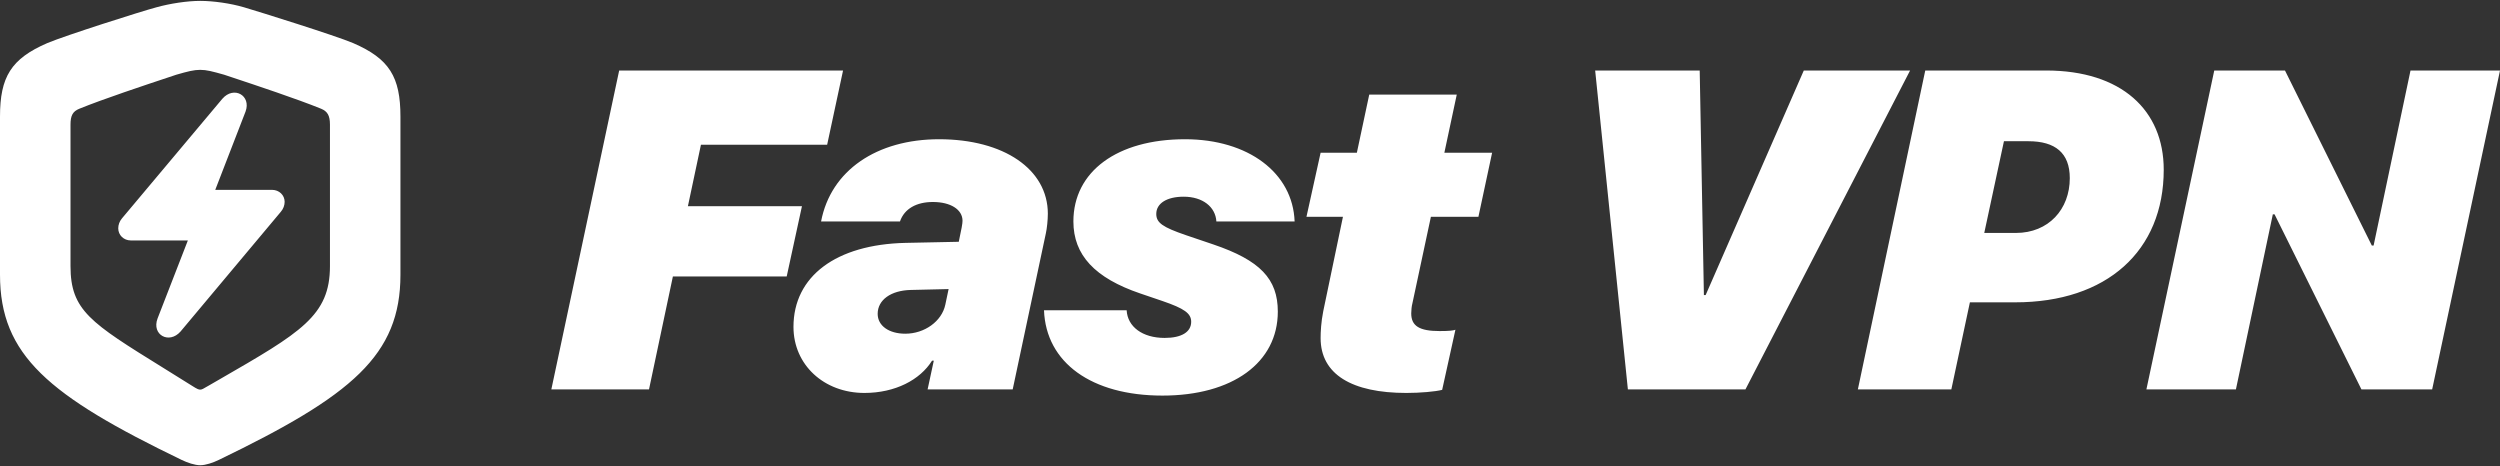 <svg width="118" height="22" viewBox="0 0 118 22" fill="none" xmlns="http://www.w3.org/2000/svg">
<rect x="0" y="0" width="118" height="22" fill="#333333" stroke="none"/>
<path fill-rule="evenodd" clip-rule="evenodd" d="M10.327 21.708C10.045 21.843 9.711 21.958 9.451 21.958C9.19 21.958 8.856 21.843 8.574 21.708C2.284 18.672 0 16.763 0 12.966V5.508C0 3.63 0.522 2.775 2.232 2.034C3.067 1.68 6.676 0.532 7.385 0.344C8.022 0.167 8.835 0.042 9.451 0.042C10.066 0.042 10.88 0.157 11.516 0.344C12.225 0.553 15.835 1.68 16.669 2.034C18.38 2.775 18.901 3.63 18.901 5.508V12.966C18.901 16.763 16.617 18.672 10.327 21.708ZM9.054 18.203C9.315 18.37 9.378 18.39 9.451 18.39C9.524 18.39 9.586 18.359 9.847 18.203C10.018 18.104 10.185 18.008 10.348 17.914C14.21 15.688 15.574 14.902 15.574 12.559V5.883C15.574 5.456 15.459 5.258 15.156 5.132C14.03 4.673 12.017 4.005 11.033 3.678C10.833 3.612 10.676 3.559 10.577 3.526C10.024 3.37 9.753 3.297 9.451 3.297C9.148 3.297 8.867 3.37 8.324 3.526C8.225 3.559 8.068 3.612 7.868 3.678C6.885 4.005 4.872 4.673 3.745 5.132C3.432 5.258 3.328 5.456 3.328 5.883V12.559C3.328 14.649 4.271 15.234 7.682 17.348C8.101 17.608 8.558 17.891 9.054 18.203ZM6.175 11.349C5.841 11.349 5.581 11.099 5.581 10.776C5.581 10.609 5.643 10.442 5.758 10.306L10.494 4.663C11.036 4.037 11.871 4.507 11.589 5.268L10.16 8.961H12.841C13.175 8.961 13.435 9.211 13.435 9.524C13.435 9.691 13.373 9.858 13.258 9.993L8.522 15.647C7.98 16.262 7.145 15.803 7.437 15.032L8.867 11.349H6.175ZM30.633 18.38L31.76 13.05H37.132L37.852 9.733H32.469L33.084 6.833H39.041L39.792 3.328H29.225L26.023 18.38H30.633ZM40.8 18.547C42.25 18.547 43.428 17.931 43.992 17.024H44.075L43.783 18.38H47.799L49.364 11.016C49.416 10.786 49.458 10.379 49.458 10.087C49.458 7.991 47.382 6.572 44.326 6.572C41.384 6.572 39.214 8.043 38.755 10.452H42.479C42.688 9.847 43.262 9.534 44.033 9.534C44.868 9.534 45.431 9.889 45.431 10.421C45.431 10.494 45.421 10.567 45.39 10.744L45.254 11.412L42.74 11.464C39.465 11.537 37.452 13.039 37.452 15.428C37.452 17.222 38.891 18.547 40.8 18.547ZM42.73 15.751C41.958 15.751 41.426 15.376 41.426 14.813C41.426 14.155 42.052 13.707 42.99 13.686L44.774 13.644L44.618 14.385C44.451 15.167 43.637 15.751 42.73 15.751ZM53.825 13.853C51.676 13.123 50.664 12.038 50.664 10.452C50.664 8.095 52.73 6.572 55.932 6.572C58.915 6.572 61.022 8.157 61.106 10.452H57.413C57.371 9.764 56.766 9.284 55.869 9.284C55.077 9.284 54.576 9.597 54.576 10.098C54.576 10.515 54.878 10.723 55.974 11.099L57.267 11.537C59.478 12.288 60.313 13.164 60.313 14.708C60.313 17.118 58.175 18.672 54.868 18.672C51.52 18.672 49.371 17.118 49.277 14.646H53.178C53.22 15.418 53.919 15.95 54.972 15.95C55.775 15.95 56.224 15.668 56.224 15.188C56.224 14.792 55.901 14.562 54.868 14.208L53.825 13.853ZM66.38 18.547C67.027 18.547 67.757 18.484 68.07 18.401L68.696 15.564C68.581 15.605 68.383 15.626 67.945 15.626C66.996 15.626 66.61 15.386 66.61 14.792C66.61 14.666 66.631 14.437 66.662 14.333L67.538 10.233H69.781L70.428 7.208H68.174L68.759 4.465H64.628L64.044 7.208H62.333L61.665 10.233H63.387L62.458 14.687C62.354 15.209 62.333 15.668 62.333 15.96C62.333 17.671 63.814 18.547 66.38 18.547ZM90.156 3.328L82.385 18.38H76.836L75.292 3.328H80.226L80.424 13.926H80.507L85.139 3.328H90.156ZM90.872 3.328L87.691 18.38H92.103L92.979 14.27H95.118C99.436 14.27 102.128 11.85 102.128 8.011C102.128 5.205 100.135 3.328 96.578 3.328H90.872ZM94.586 6.666H95.744C97.006 6.666 97.694 7.219 97.694 8.408C97.694 9.879 96.693 10.995 95.149 10.995H93.657L94.586 6.666ZM107.277 10.118L105.535 18.38H101.31L104.513 3.328H107.851L111.95 11.589H112.034L113.776 3.328H118L114.798 18.38H111.46L107.36 10.118H107.277Z" fill="white"/>
</svg>
